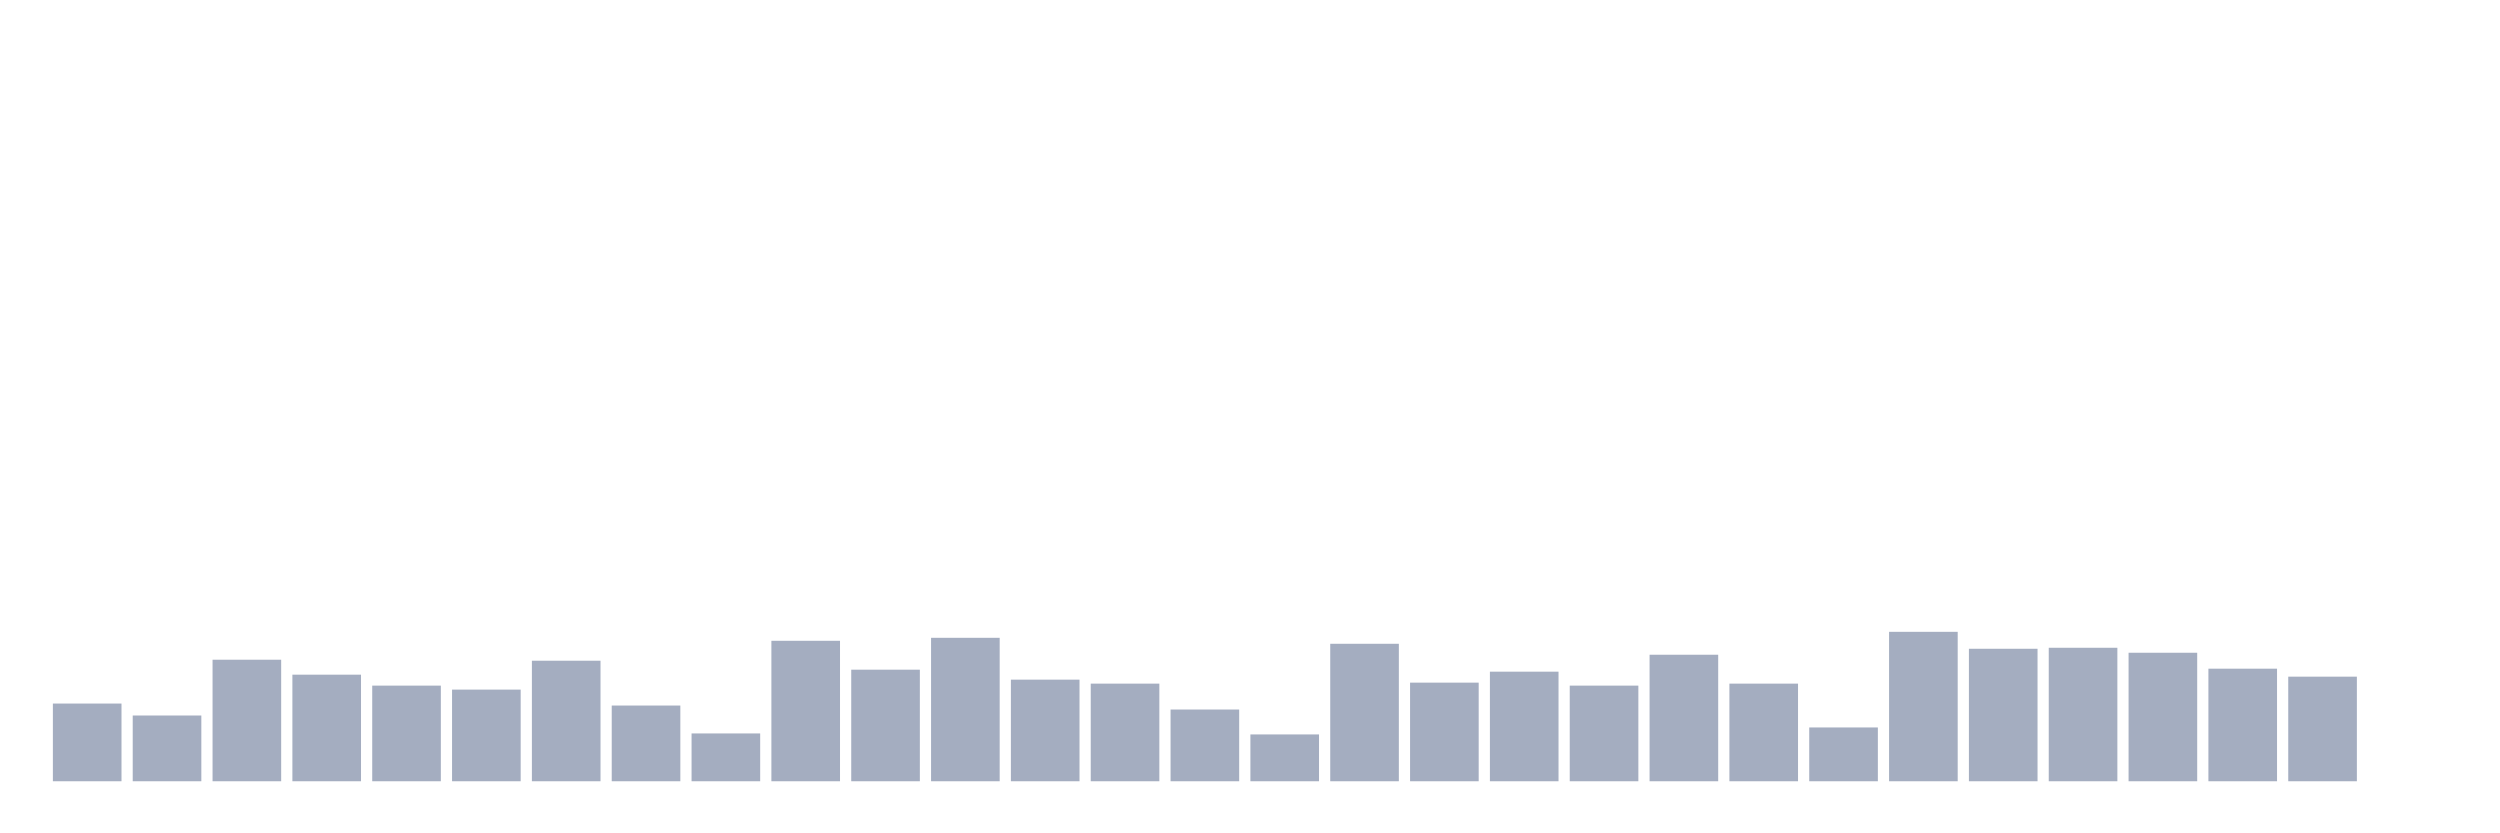 <svg xmlns="http://www.w3.org/2000/svg" viewBox="0 0 480 160"><g transform="translate(10,10)"><rect class="bar" x="0.153" width="13.175" y="125.082" height="14.918" fill="rgb(164,173,192)"></rect><rect class="bar" x="15.482" width="13.175" y="127.377" height="12.623" fill="rgb(164,173,192)"></rect><rect class="bar" x="30.81" width="13.175" y="116.667" height="23.333" fill="rgb(164,173,192)"></rect><rect class="bar" x="46.138" width="13.175" y="119.536" height="20.464" fill="rgb(164,173,192)"></rect><rect class="bar" x="61.466" width="13.175" y="121.639" height="18.361" fill="rgb(164,173,192)"></rect><rect class="bar" x="76.794" width="13.175" y="122.404" height="17.596" fill="rgb(164,173,192)"></rect><rect class="bar" x="92.123" width="13.175" y="116.858" height="23.142" fill="rgb(164,173,192)"></rect><rect class="bar" x="107.451" width="13.175" y="125.464" height="14.536" fill="rgb(164,173,192)"></rect><rect class="bar" x="122.779" width="13.175" y="130.82" height="9.18" fill="rgb(164,173,192)"></rect><rect class="bar" x="138.107" width="13.175" y="113.033" height="26.967" fill="rgb(164,173,192)"></rect><rect class="bar" x="153.436" width="13.175" y="118.579" height="21.421" fill="rgb(164,173,192)"></rect><rect class="bar" x="168.764" width="13.175" y="112.459" height="27.541" fill="rgb(164,173,192)"></rect><rect class="bar" x="184.092" width="13.175" y="120.492" height="19.508" fill="rgb(164,173,192)"></rect><rect class="bar" x="199.42" width="13.175" y="121.257" height="18.743" fill="rgb(164,173,192)"></rect><rect class="bar" x="214.748" width="13.175" y="126.23" height="13.77" fill="rgb(164,173,192)"></rect><rect class="bar" x="230.077" width="13.175" y="131.011" height="8.989" fill="rgb(164,173,192)"></rect><rect class="bar" x="245.405" width="13.175" y="113.607" height="26.393" fill="rgb(164,173,192)"></rect><rect class="bar" x="260.733" width="13.175" y="121.066" height="18.934" fill="rgb(164,173,192)"></rect><rect class="bar" x="276.061" width="13.175" y="118.962" height="21.038" fill="rgb(164,173,192)"></rect><rect class="bar" x="291.39" width="13.175" y="121.639" height="18.361" fill="rgb(164,173,192)"></rect><rect class="bar" x="306.718" width="13.175" y="115.71" height="24.29" fill="rgb(164,173,192)"></rect><rect class="bar" x="322.046" width="13.175" y="121.257" height="18.743" fill="rgb(164,173,192)"></rect><rect class="bar" x="337.374" width="13.175" y="129.672" height="10.328" fill="rgb(164,173,192)"></rect><rect class="bar" x="352.702" width="13.175" y="111.311" height="28.689" fill="rgb(164,173,192)"></rect><rect class="bar" x="368.031" width="13.175" y="114.563" height="25.437" fill="rgb(164,173,192)"></rect><rect class="bar" x="383.359" width="13.175" y="114.372" height="25.628" fill="rgb(164,173,192)"></rect><rect class="bar" x="398.687" width="13.175" y="115.328" height="24.672" fill="rgb(164,173,192)"></rect><rect class="bar" x="414.015" width="13.175" y="118.388" height="21.612" fill="rgb(164,173,192)"></rect><rect class="bar" x="429.344" width="13.175" y="119.918" height="20.082" fill="rgb(164,173,192)"></rect><rect class="bar" x="444.672" width="13.175" y="140" height="0" fill="rgb(164,173,192)"></rect></g></svg>